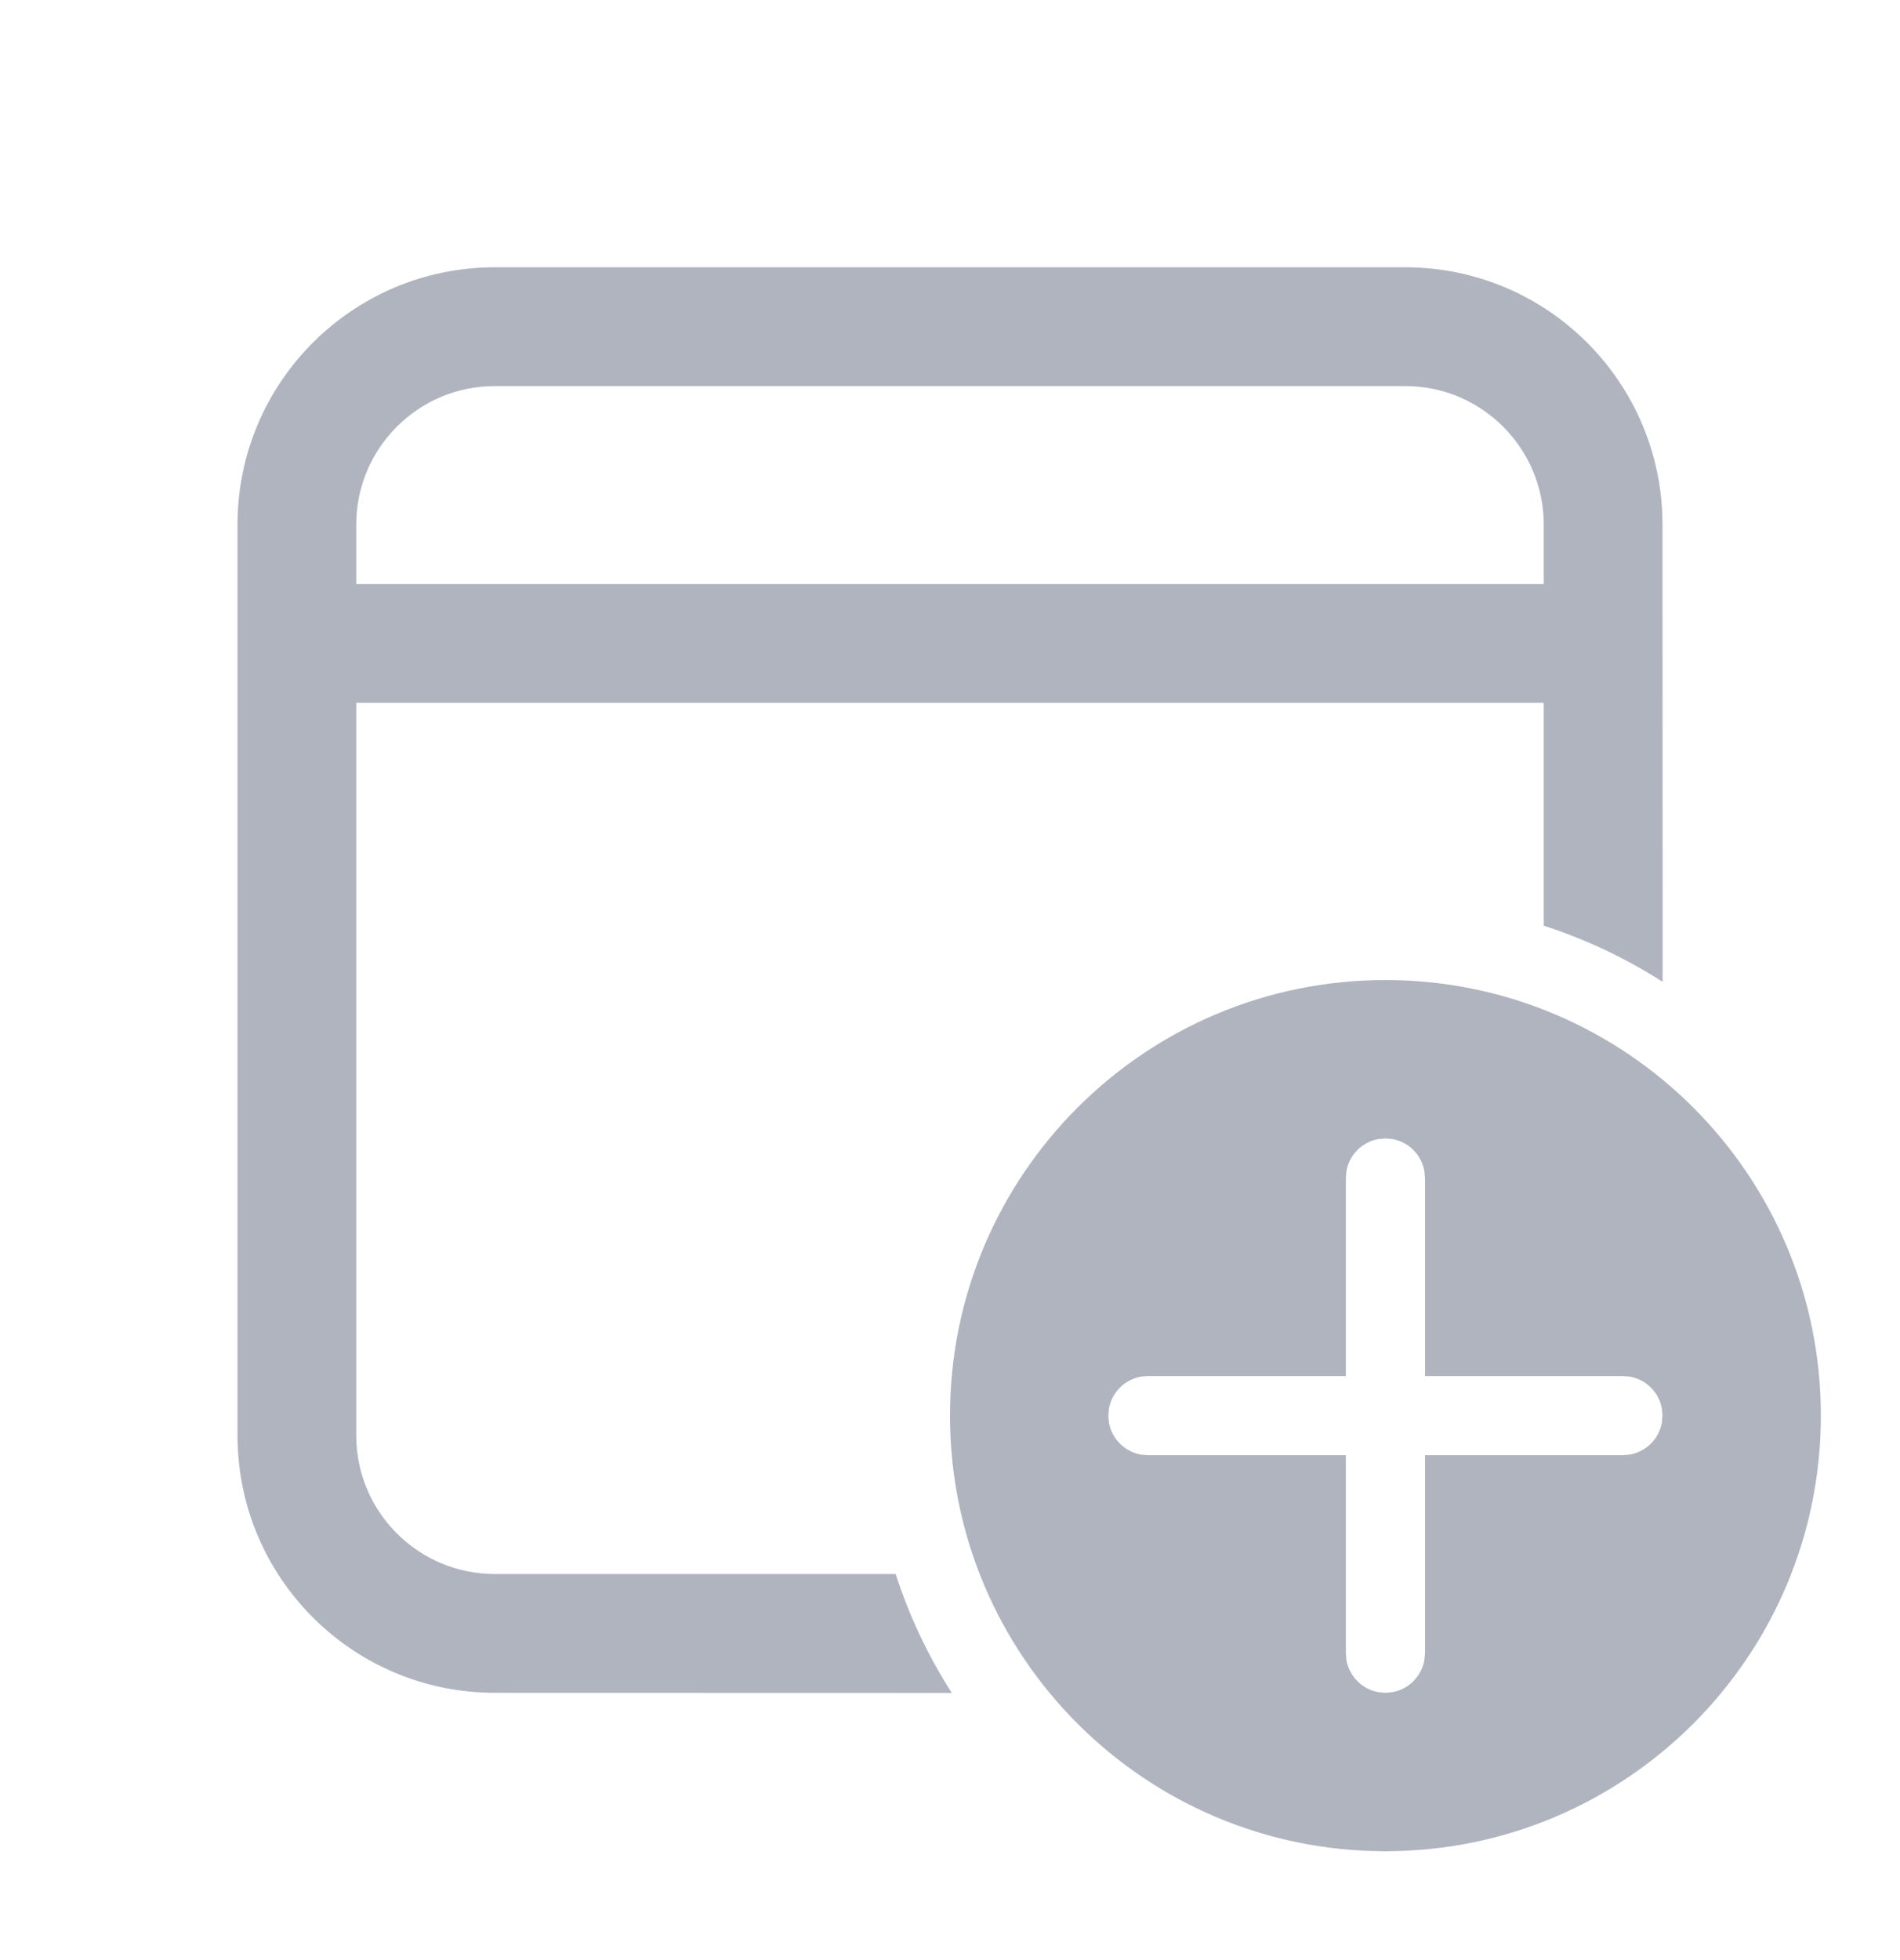 <svg width="32" height="33" viewBox="0 0 32 33" fill="none" xmlns="http://www.w3.org/2000/svg">
<path d="M23.333 16.5C27.384 16.5 30.667 19.783 30.667 23.833C30.667 27.884 27.384 31.167 23.333 31.167C19.283 31.167 16 27.884 16 23.833C16 19.783 19.283 16.5 23.333 16.5ZM23.667 4.5C26.06 4.5 28 6.44 28 8.833L28.002 16.53C27.384 16.134 26.712 15.815 26 15.585L26 11.833H6V24.167C6 25.455 7.045 26.5 8.333 26.5L15.085 26.5C15.315 27.212 15.634 27.884 16.03 28.502L8.333 28.5C5.94 28.5 4 26.56 4 24.167V8.833C4 6.44 5.94 4.5 8.333 4.5H23.667ZM23.333 19.167L23.213 19.177C22.941 19.227 22.727 19.441 22.677 19.713L22.667 19.833V23.167H19.333L19.213 23.177C18.941 23.227 18.727 23.441 18.677 23.713L18.667 23.833L18.677 23.953C18.727 24.225 18.941 24.44 19.213 24.489L19.333 24.5H22.667V27.833L22.677 27.953C22.727 28.225 22.941 28.44 23.213 28.489L23.333 28.5L23.453 28.489C23.725 28.44 23.94 28.225 23.989 27.953L24 27.833V24.5H27.333L27.453 24.489C27.725 24.44 27.94 24.225 27.989 23.953L28 23.833L27.989 23.713C27.94 23.441 27.725 23.227 27.453 23.177L27.333 23.167H24V19.833L23.989 19.713C23.94 19.441 23.725 19.227 23.453 19.177L23.333 19.167ZM23.667 6.5H8.333C7.045 6.5 6 7.545 6 8.833V9.833H26V8.833C26 7.545 24.955 6.5 23.667 6.5Z" fill="#AFB4BF"/>
</svg>

